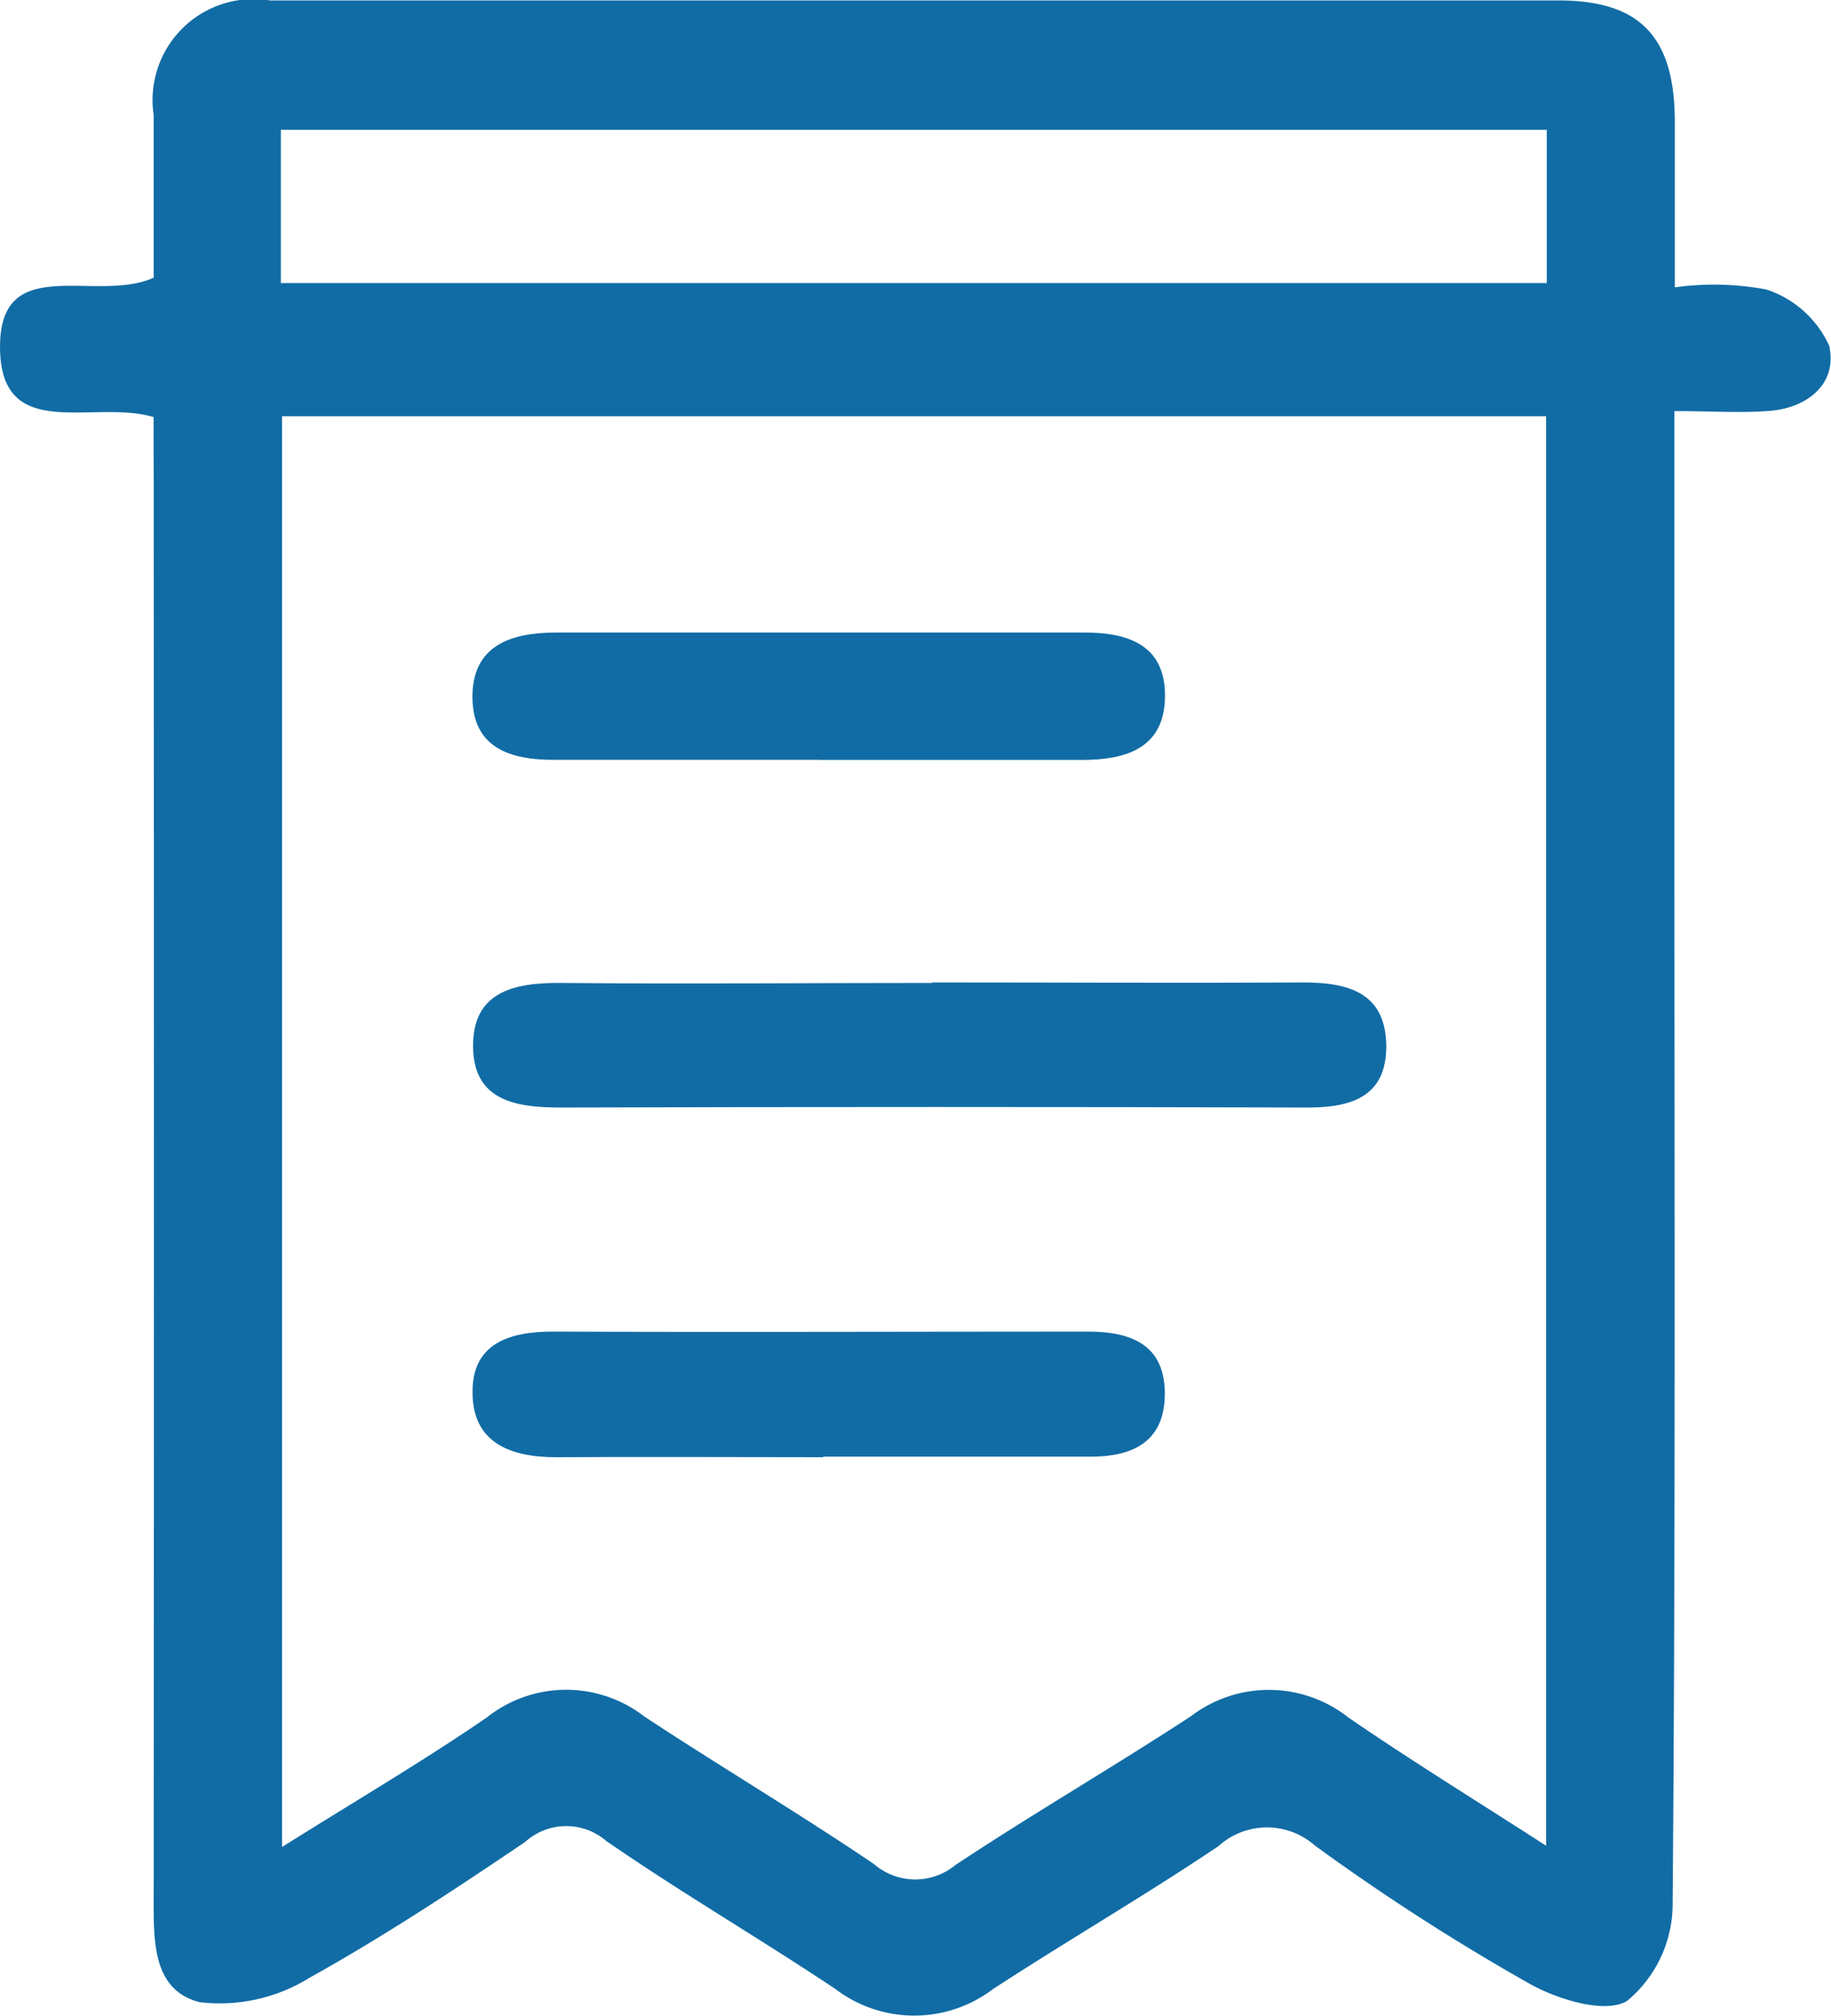 <svg xmlns="http://www.w3.org/2000/svg" width="17.444" height="19.209" viewBox="0 0 17.444 19.209">
  <g id="Group_533" data-name="Group 533" transform="translate(-640.324 -1150.166)">
    <path id="Path_1053" data-name="Path 1053" d="M641.787,1154.14c-.57-.17-1.436.244-1.462-.628-.029-.965.906-.448,1.463-.7,0-.485,0-1.017,0-1.55a.962.962,0,0,1,1.107-1.092q6.138,0,12.276,0c.779,0,1.106.347,1.109,1.148,0,.5,0,1,0,1.586a2.722,2.722,0,0,1,.871.02,1,1,0,0,1,.6.537c.081.364-.211.6-.592.622-.267.019-.537,0-.883,0,0,1.274,0,2.522,0,3.769,0,3.493.012,6.987-.017,10.48a1.2,1.2,0,0,1-.434.9c-.208.125-.661-.013-.932-.166a21.055,21.055,0,0,1-2.041-1.314.689.689,0,0,0-.92.005c-.7.471-1.439.9-2.148,1.362a1.24,1.24,0,0,1-1.5,0c-.721-.482-1.472-.919-2.185-1.412a.583.583,0,0,0-.772.01c-.67.453-1.346.9-2.054,1.294a1.623,1.623,0,0,1-1.045.233c-.46-.115-.44-.6-.44-1.022q.005-6.833,0-13.666C641.787,1154.424,641.787,1154.292,641.787,1154.14Zm13.267,13.613v-13.621H643.011v13.633c.695-.437,1.339-.814,1.952-1.235a1.215,1.215,0,0,1,1.5-.008c.724.477,1.47.92,2.188,1.406a.6.6,0,0,0,.772.011c.738-.49,1.506-.935,2.247-1.42a1.223,1.223,0,0,1,1.5.012C653.765,1166.94,654.383,1167.32,655.054,1167.753ZM643,1152.863H655.06v-1.46H643Z" transform="translate(0)" fill="#116ca5"/>
    <path id="Path_1054" data-name="Path 1054" d="M683.586,1230.924c1.176,0,2.353.007,3.529,0,.44,0,.793.1.795.61,0,.482-.337.583-.753.582q-3.558-.01-7.116,0c-.429,0-.821-.068-.831-.57-.01-.537.394-.622.847-.617,1.176.011,2.353,0,3.529,0Z" transform="translate(-34.379 -71.397)" fill="#116ca5"/>
    <path id="Path_1055" data-name="Path 1055" d="M682.485,1203.385h-2.547c-.406,0-.763-.111-.771-.585-.008-.507.37-.627.794-.628q2.518,0,5.037,0c.4,0,.761.109.767.588.006.509-.361.626-.791.626h-2.489Z" transform="translate(-34.342 -45.979)" fill="#116ca5"/>
    <path id="Path_1056" data-name="Path 1056" d="M682.515,1260.856c-.849,0-1.7-.005-2.546,0-.443,0-.8-.143-.795-.627,0-.461.358-.572.775-.57,1.7.007,3.394,0,5.091,0,.419,0,.74.133.729.614-.01.443-.315.578-.708.578h-2.546Z" transform="translate(-34.348 -96.805)" fill="#116ca5"/>
  </g>
</svg>